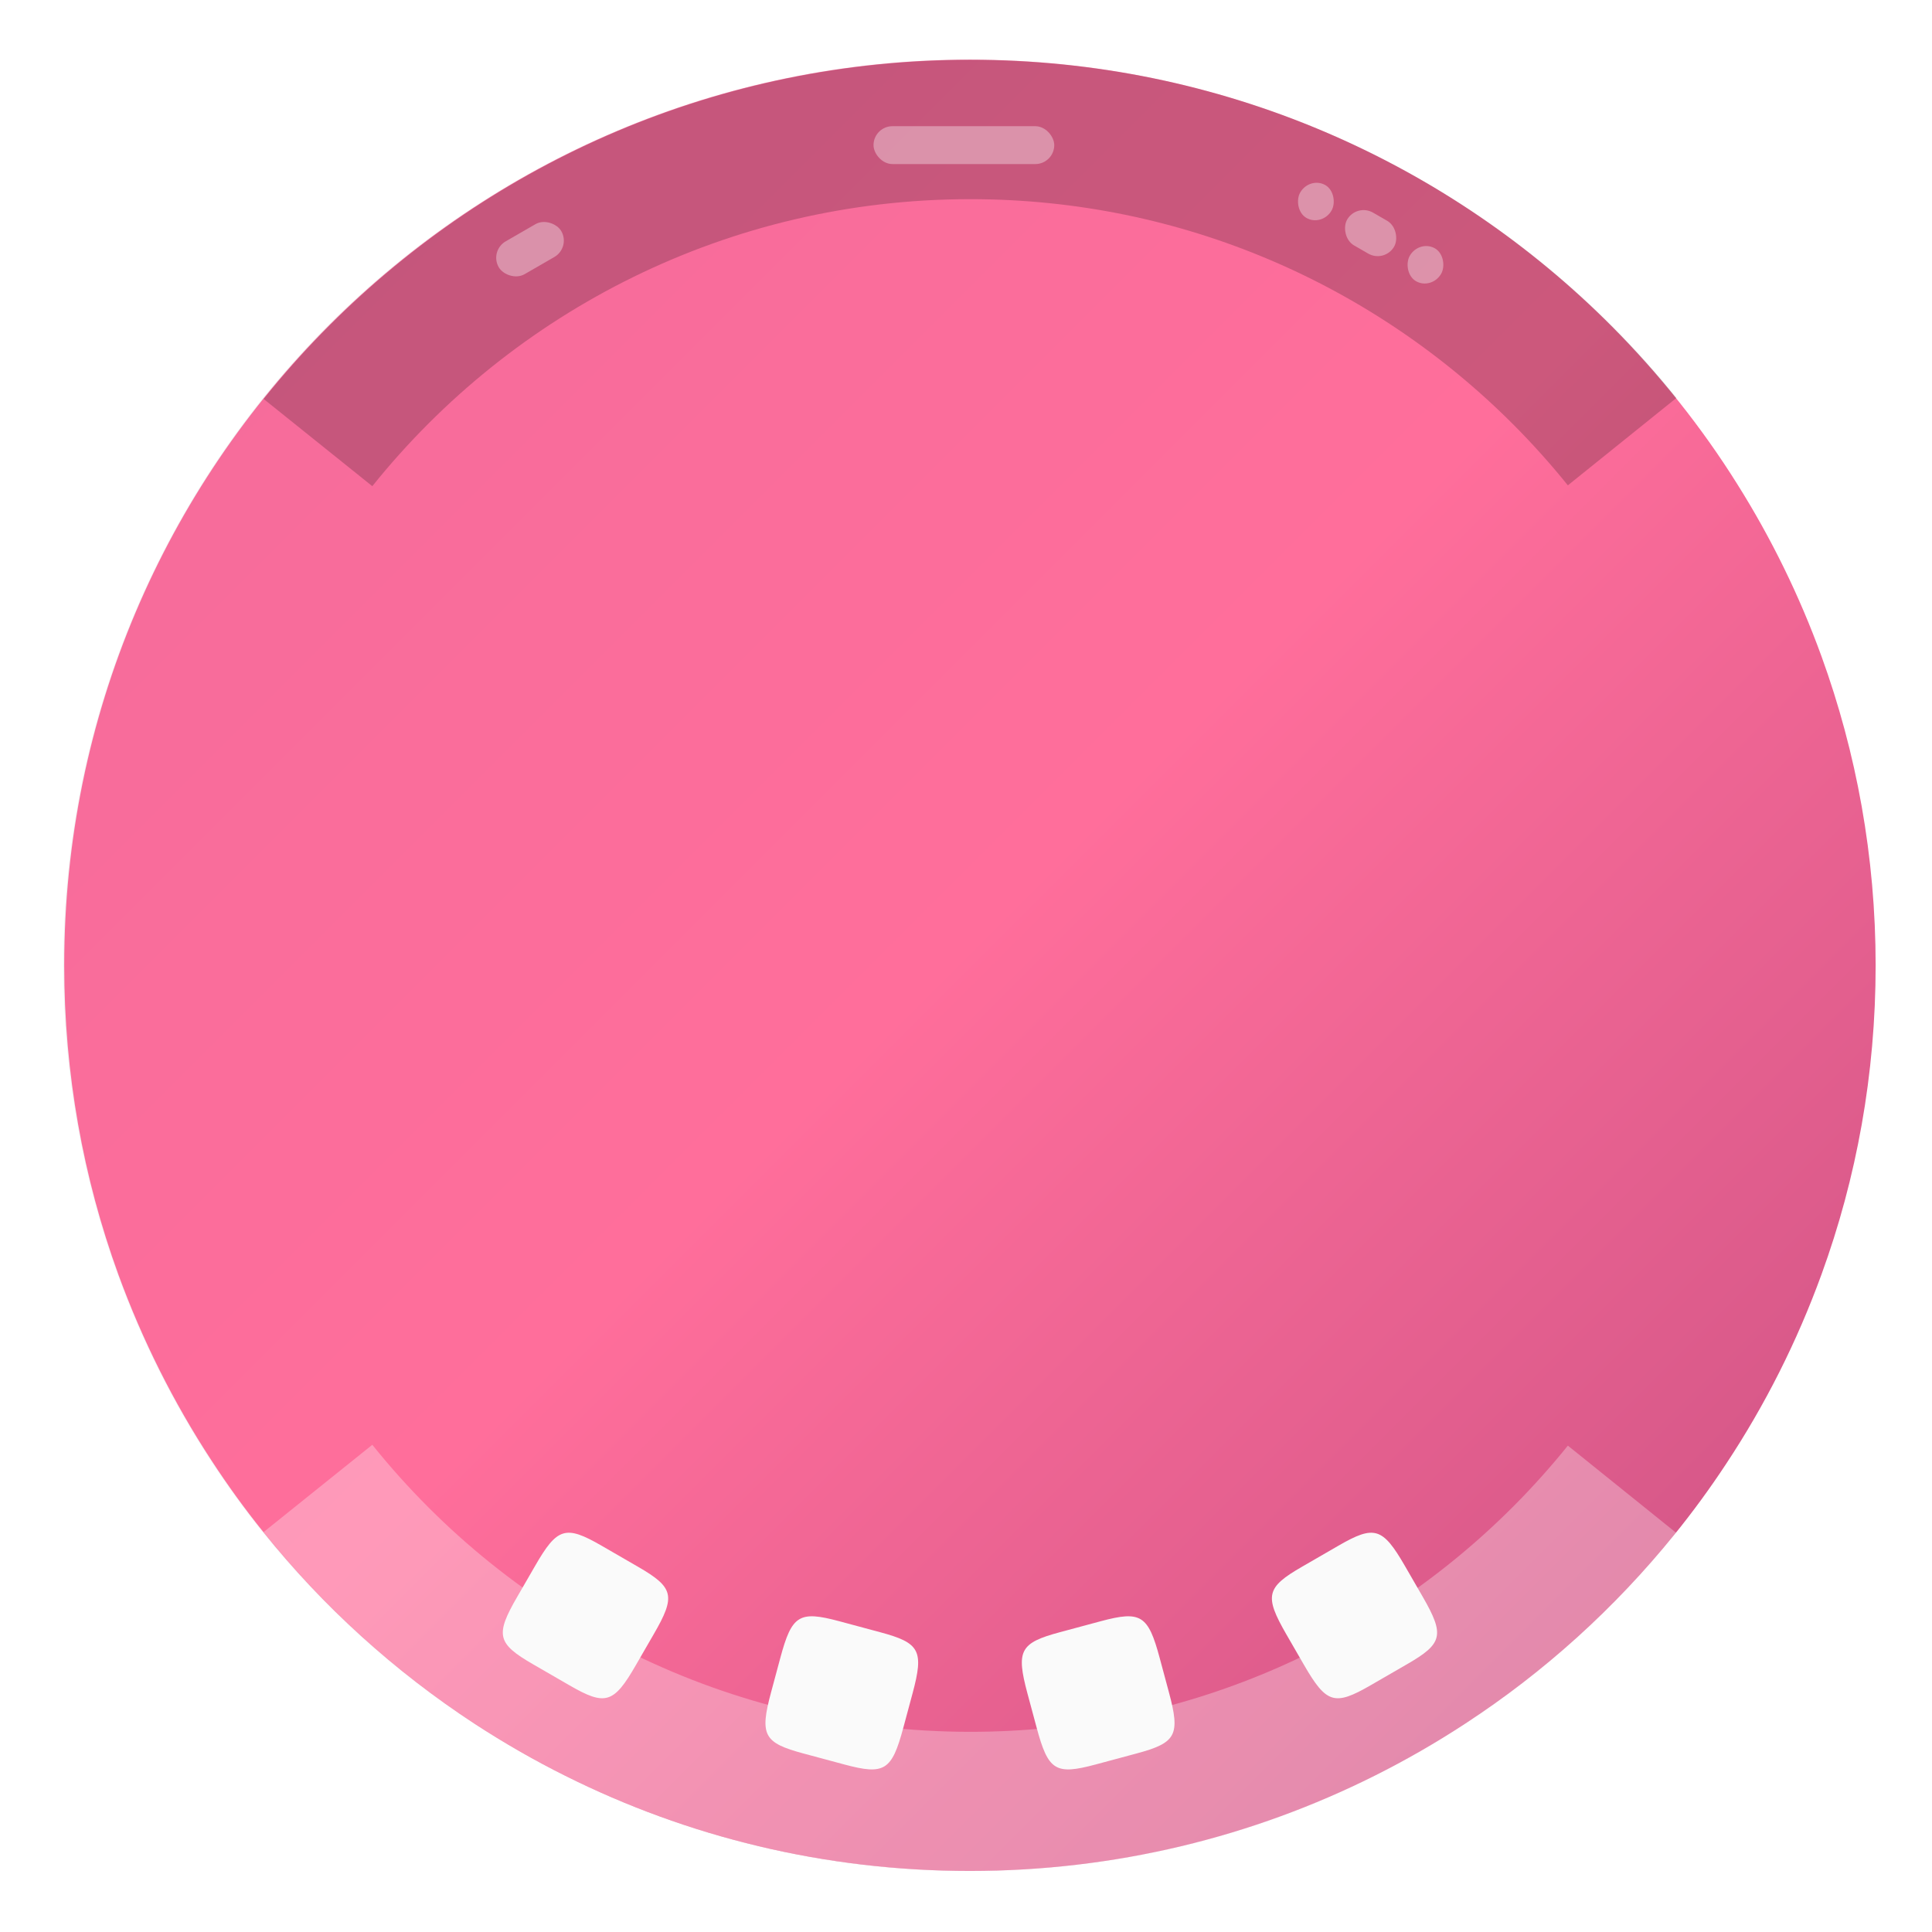 <?xml version="1.0" encoding="UTF-8"?>
<!-- Created with Inkscape (http://www.inkscape.org/) -->
<svg width="64" height="64" version="1.1" viewBox="0 0 16.933 16.933" xmlns="http://www.w3.org/2000/svg" xmlns:cc="http://creativecommons.org/ns#" xmlns:dc="http://purl.org/dc/elements/1.1/" xmlns:rdf="http://www.w3.org/1999/02/22-rdf-syntax-ns#" xmlns:xlink="http://www.w3.org/1999/xlink">
 <defs>
  <filter id="filter11290" x="-.024" y="-.024" width="1.048" height="1.048" color-interpolation-filters="sRGB">
   <feGaussianBlur stdDeviation="0.159"/>
  </filter>
  <linearGradient id="linearGradient918" x1="-4.308" x2="16.367" y1="-4.323" y2="16.353" gradientTransform="translate(0 .002)" gradientUnits="userSpaceOnUse">
   <stop stop-color="#eb699b" offset="0"/>
   <stop stop-color="#ff6e9b" offset=".613"/>
   <stop stop-color="#c85082" offset="1"/>
  </linearGradient>
 </defs>
 <circle cx="8.494" cy="8.46" r="7.938" filter="url(#filter11290)" opacity=".25" stroke-width=".14"/>
 <path d="m16.439 8.462c0 0.952-0.167 1.864-0.475 2.709-0.214 0.588-0.494 1.143-0.834 1.657-0.142 0.216-0.295 0.425-0.457 0.625-0.52 0.642-1.137 1.201-1.831 1.654-0.255 0.167-0.521 0.32-0.795 0.457-1.067 0.534-2.271 0.834-3.546 0.834s-2.479-0.3-3.546-0.834c-0.275-0.137-0.54-0.29-0.796-0.457-0.702-0.46-1.327-1.027-1.851-1.68-0.163-0.202-0.315-0.413-0.457-0.631-0.33-0.505-0.604-1.051-0.814-1.627-0.307-0.845-0.474-1.757-0.474-2.708 0-4.384 3.554-7.938 7.938-7.938 2.2 0 4.192 0.895 5.63 2.342 0.414 0.417 0.783 0.879 1.096 1.379 0.296 0.471 0.544 0.976 0.737 1.507 0.307 0.846 0.475 1.758 0.475 2.709z" fill="url(#linearGradient918)" stroke-width=".031"/>
 <circle cx="-330.35" cy="-328.38" r="0" fill="#5e4aa6" stroke-width=".265"/>
 <path d="m2.787 3.879c1.343-1.673 3.405-2.744 5.718-2.744 2.032 0 3.87 0.827 5.198 2.162 0.181 0.182 0.353 0.374 0.514 0.574" fill="none" opacity=".2" stroke="#000" stroke-width="1.221"/>
 <path d="m2.787 13.045c1.343 1.673 3.405 2.744 5.718 2.744 2.032 0 3.87-0.827 5.198-2.162 0.181-0.182 0.353-0.374 0.514-0.574" fill="none" opacity=".3" stroke="#fff" stroke-width="1.221"/>
 <g transform="translate(.026)" fill="#fff" stroke-width=".613">
  <rect x="7.63" y="1.106" width="1.584" height=".332" ry=".166" opacity=".35" style="paint-order:stroke markers fill"/>
  <rect transform="rotate(30)" x="11.799" y="-4.39" width=".317" height=".332" ry=".166" opacity=".35" style="paint-order:stroke markers fill"/>
  <rect transform="rotate(30)" x="11.165" y="-4.39" width=".475" height=".332" ry=".166" opacity=".35" style="paint-order:stroke markers fill"/>
  <rect transform="rotate(30)" x="10.69" y="-4.39" width=".317" height=".332" ry=".166" opacity=".35" style="paint-order:stroke markers fill"/>
  <rect transform="rotate(-30)" x="2.592" y="4.035" width=".633" height=".332" ry=".166" opacity=".35" style="paint-order:stroke markers fill"/>
 </g>
 <g transform="translate(-0)" fill="#fafafa" stroke-width=".082">
  <path d="m5.592 13.732c0.315 0.182 0.332 0.256 0.137 0.592l-0.156 0.27c-0.194 0.337-0.267 0.359-0.582 0.177l-0.32-0.185c-0.315-0.182-0.332-0.256-0.137-0.592l0.156-0.27c0.194-0.337 0.267-0.359 0.582-0.177z" enable-background="new"/>
  <path d="m7.712 14.305c0.351 0.094 0.387 0.161 0.286 0.537l-0.081 0.301c-0.101 0.376-0.165 0.416-0.516 0.322l-0.357-0.096c-0.351-0.094-0.387-0.161-0.286-0.537l0.081-0.301c0.101-0.376 0.165-0.416 0.516-0.322z" enable-background="new"/>
  <path d="m9.648 14.209c0.351-0.094 0.415-0.054 0.516 0.322l0.081 0.301c0.101 0.376 0.065 0.443-0.286 0.537l-0.357 0.096c-0.351 0.094-0.415 0.054-0.516-0.322l-0.081-0.301c-0.101-0.376-0.065-0.443 0.286-0.537z" enable-background="new"/>
  <path d="m11.731 13.547c0.315-0.182 0.387-0.16 0.582 0.177l0.156 0.27c0.194 0.337 0.177 0.411-0.137 0.592l-0.32 0.185c-0.315 0.182-0.387 0.16-0.582-0.177l-0.156-0.27c-0.194-0.337-0.177-0.411 0.137-0.592z" enable-background="new"/>
 </g>
</svg>
